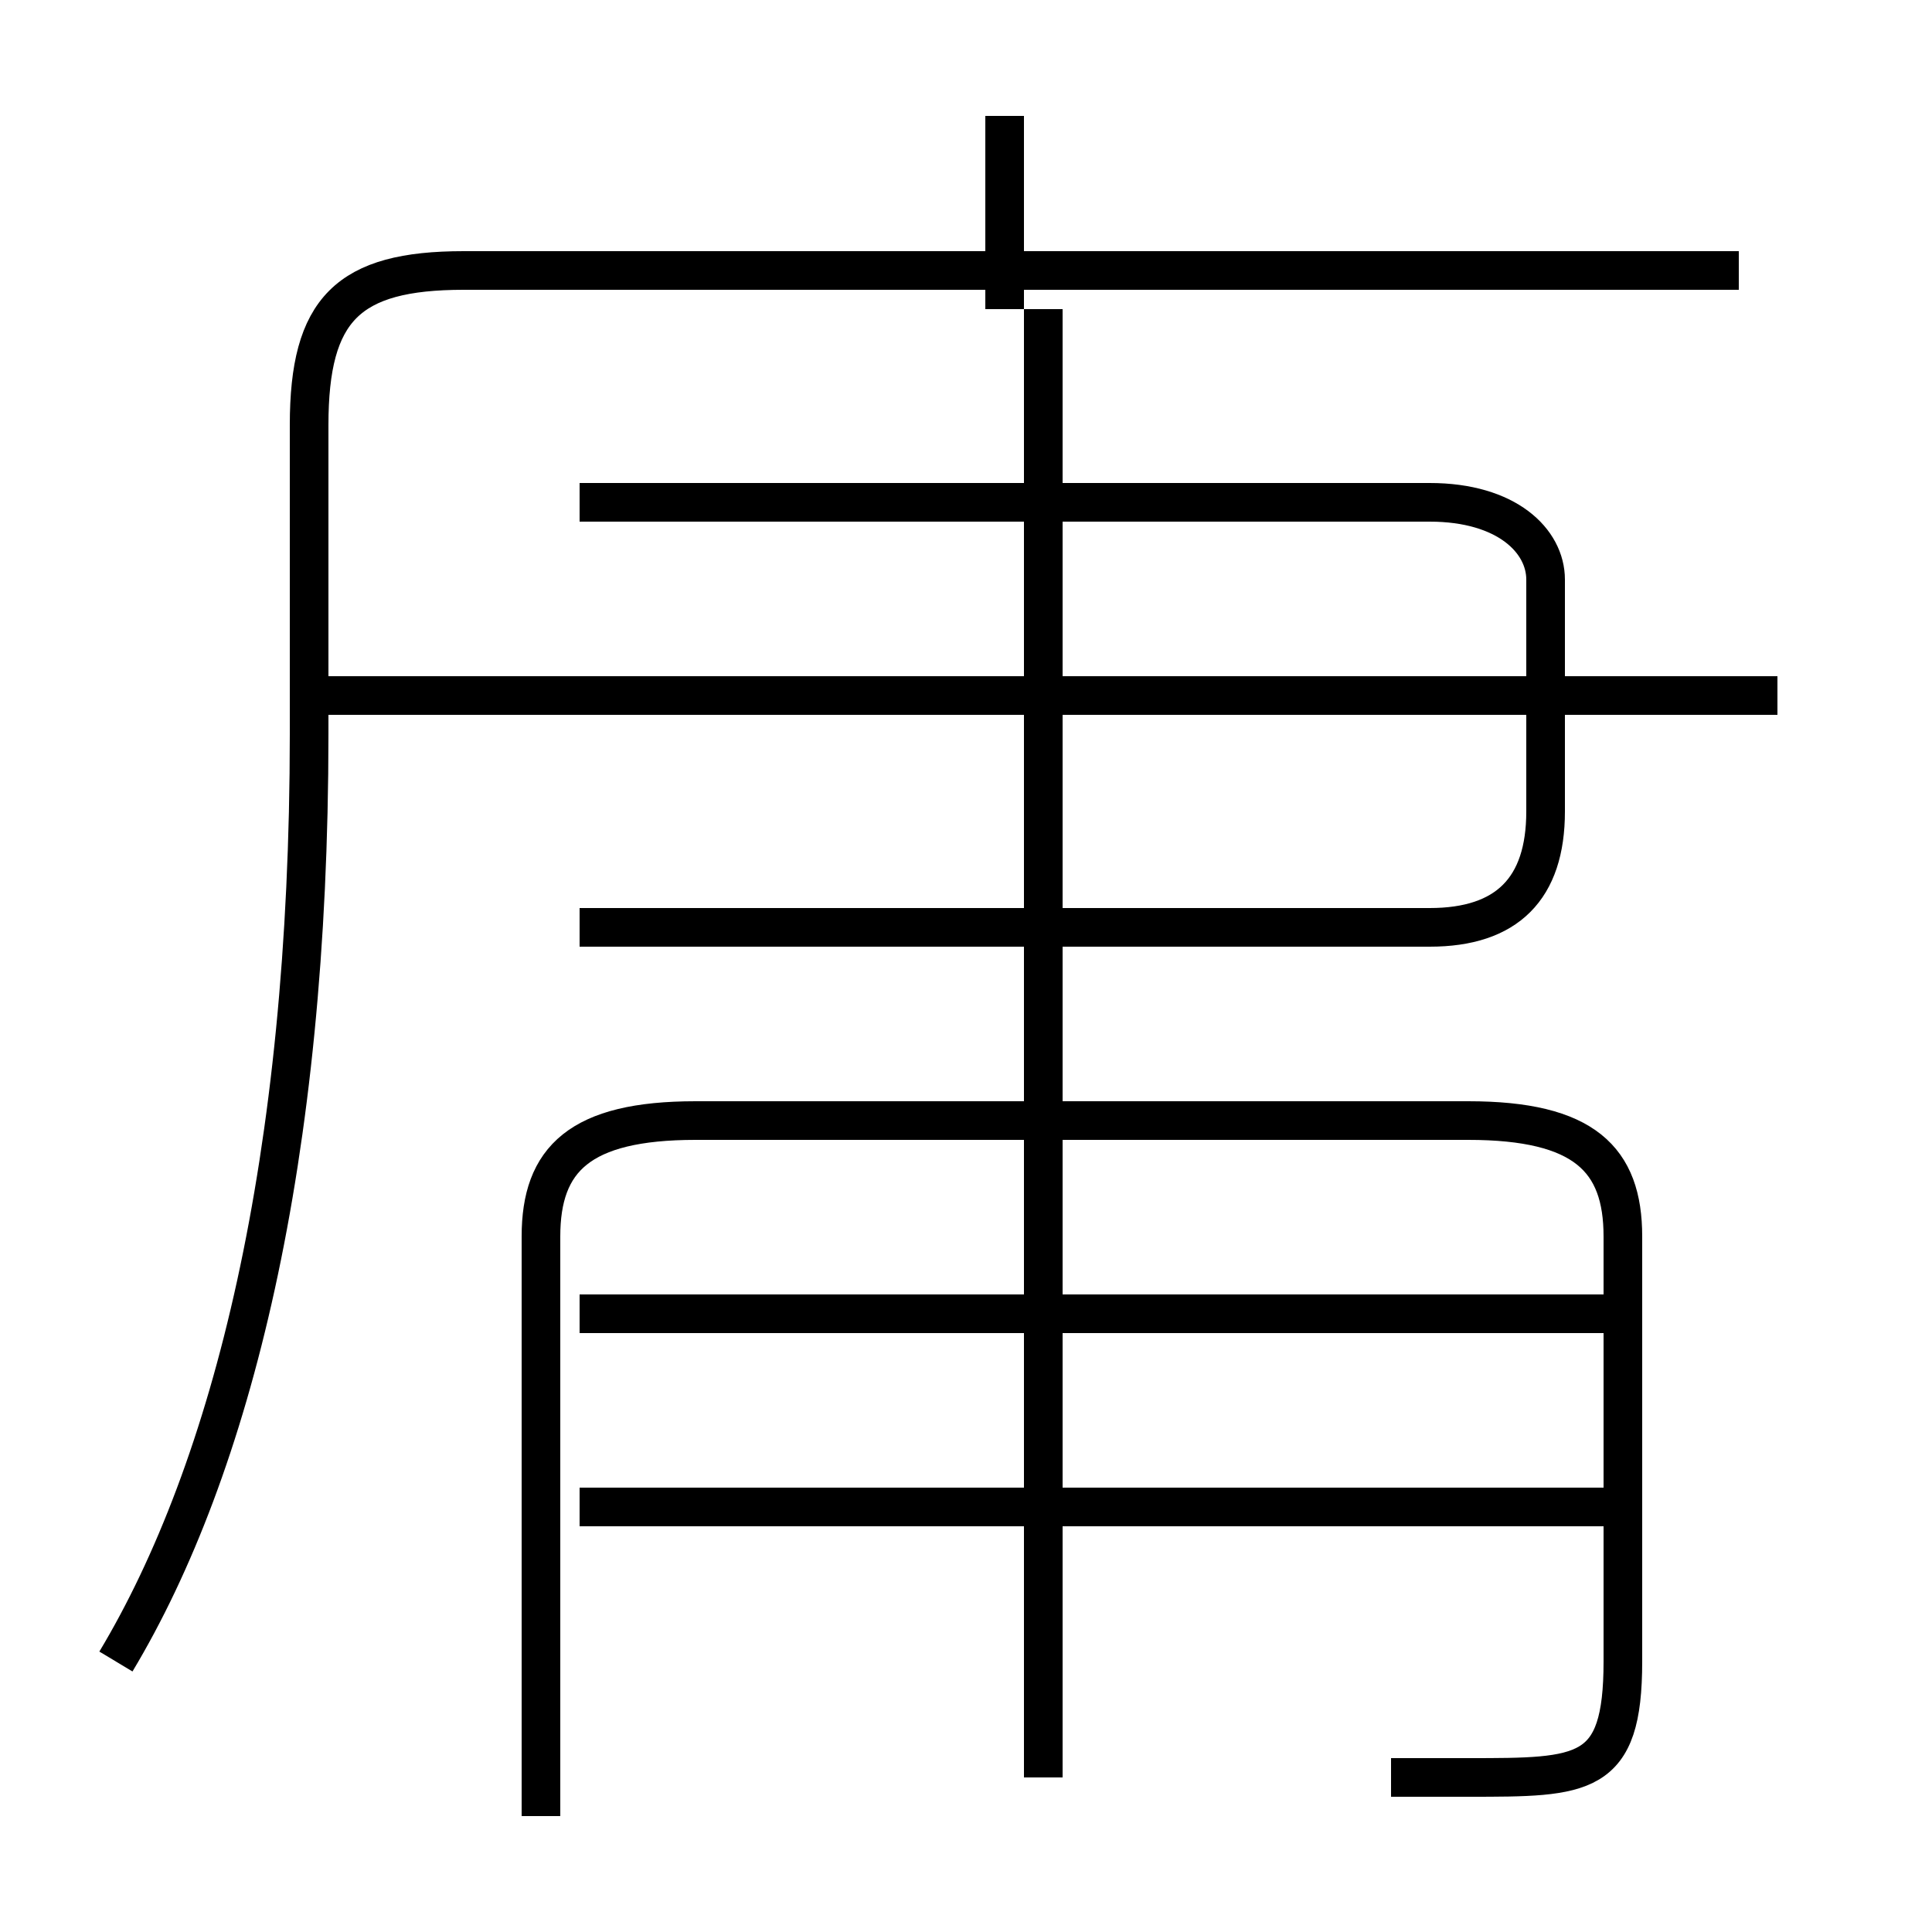 <?xml version='1.0' encoding='utf8'?>
<svg viewBox="0.0 -6.0 50.0 50.0" version="1.1" xmlns="http://www.w3.org/2000/svg">
<rect x="0.0" y="-6.0" width="50.0" height="50.0" fill="#808080" stroke="none"/>
<rect x="-1000" y="-1000" width="2000" height="2000" stroke="white" fill="white"/>
<g style="fill:white;stroke:#000000;  stroke-width:1">
<path d="M 3 -1 C 6 -6 8 -14 8 -25 L 8 -33 C 8 -36 9 -37 12 -37 L 45 -37 M 42 -5 L 15 -5 M 36 2 C 37 2 38 2 38 2 C 41 2 42 2 42 -1 L 42 -12 C 42 -14 41 -15 38 -15 L 18 -15 C 15 -15 14 -14 14 -12 L 14 3 M 42 -10 L 15 -10 M 27 2 L 27 -36 M 15 -20 L 37 -20 C 39 -20 40 -21 40 -23 L 40 -29 C 40 -30 39 -31 37 -31 L 15 -31 M 46 -26 L 8 -26 M 26 -36 L 26 -41" transform="translate(0.0 38.0)" />
</g>
</svg>